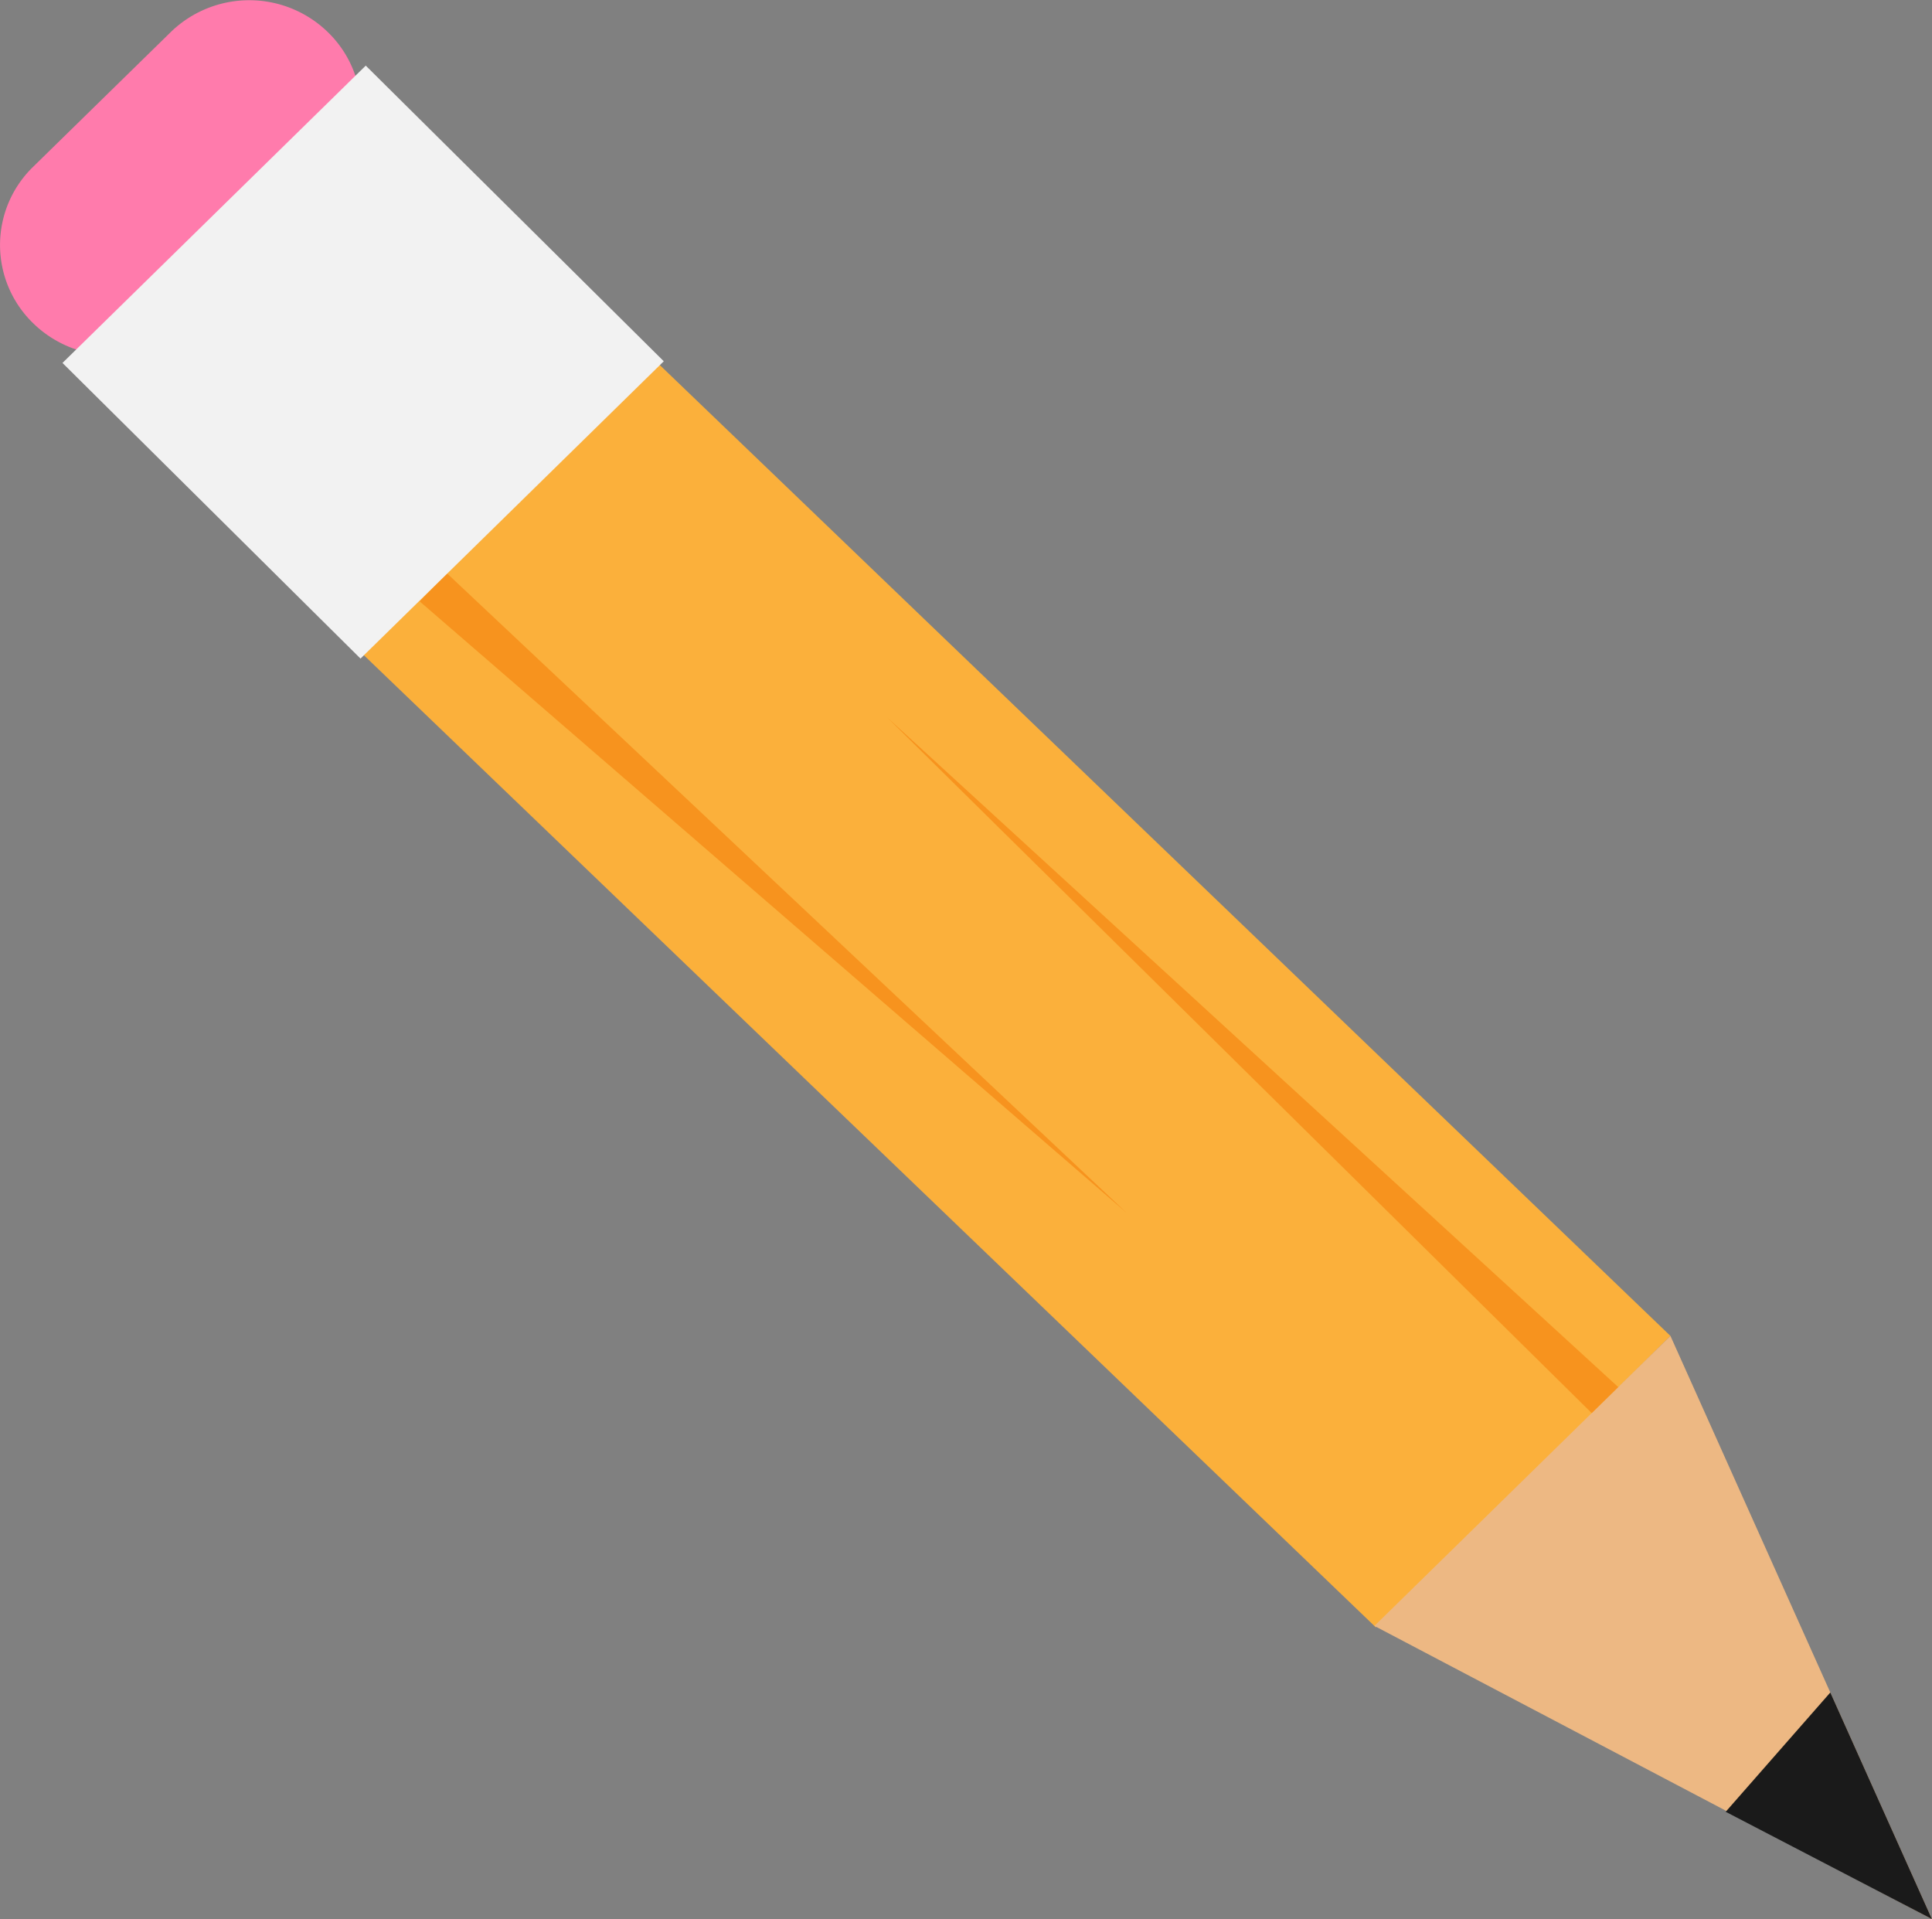 <svg xmlns="http://www.w3.org/2000/svg" viewBox="0 0 184.3 183.05"><rect x="0" y="0" width="184.3" height="183.05" fill="#808080" stroke="none"/><defs><style>.cls-1{fill:#fbb03b;}.cls-2{fill:#edb883;}.cls-3{fill:#f7931e;}.cls-4{fill:#ff7bac;}.cls-5{fill:#f2f2f2;}.cls-6{fill:#1a1a1a;}</style></defs><g id="Layer_2" data-name="Layer 2"><g id="Layer_1-2" data-name="Layer 1"><g id="Small_Pencil" data-name="Small Pencil"><polygon class="cls-1" points="159.35 127.43 62.73 34.62 34.64 62.43 131.25 155.23 159.35 127.43"/><polyline class="cls-2" points="159.35 127.43 184.29 183.05 131.11 155.09"/><polyline class="cls-3" points="84.63 68.43 151.84 134.79 154.37 132.31"/><polyline class="cls-3" points="107.45 115.67 42.63 54.68 40.03 57.36"/><path class="cls-4" d="M3.12,30.79h0A10.39,10.39,0,0,1,3.07,16L16.35,3a10.75,10.75,0,0,1,15,.14h0a10.39,10.39,0,0,1,0,14.79l-13.28,13A10.74,10.74,0,0,1,3.12,30.79Z"/><polygon class="cls-5" points="5.96 34.62 34.39 62.82 63.32 34.46 34.89 6.26 5.96 34.62"/><polyline class="cls-6" points="174.6 161.44 164.62 172.82 184.29 183.05"/></g></g></g></svg>